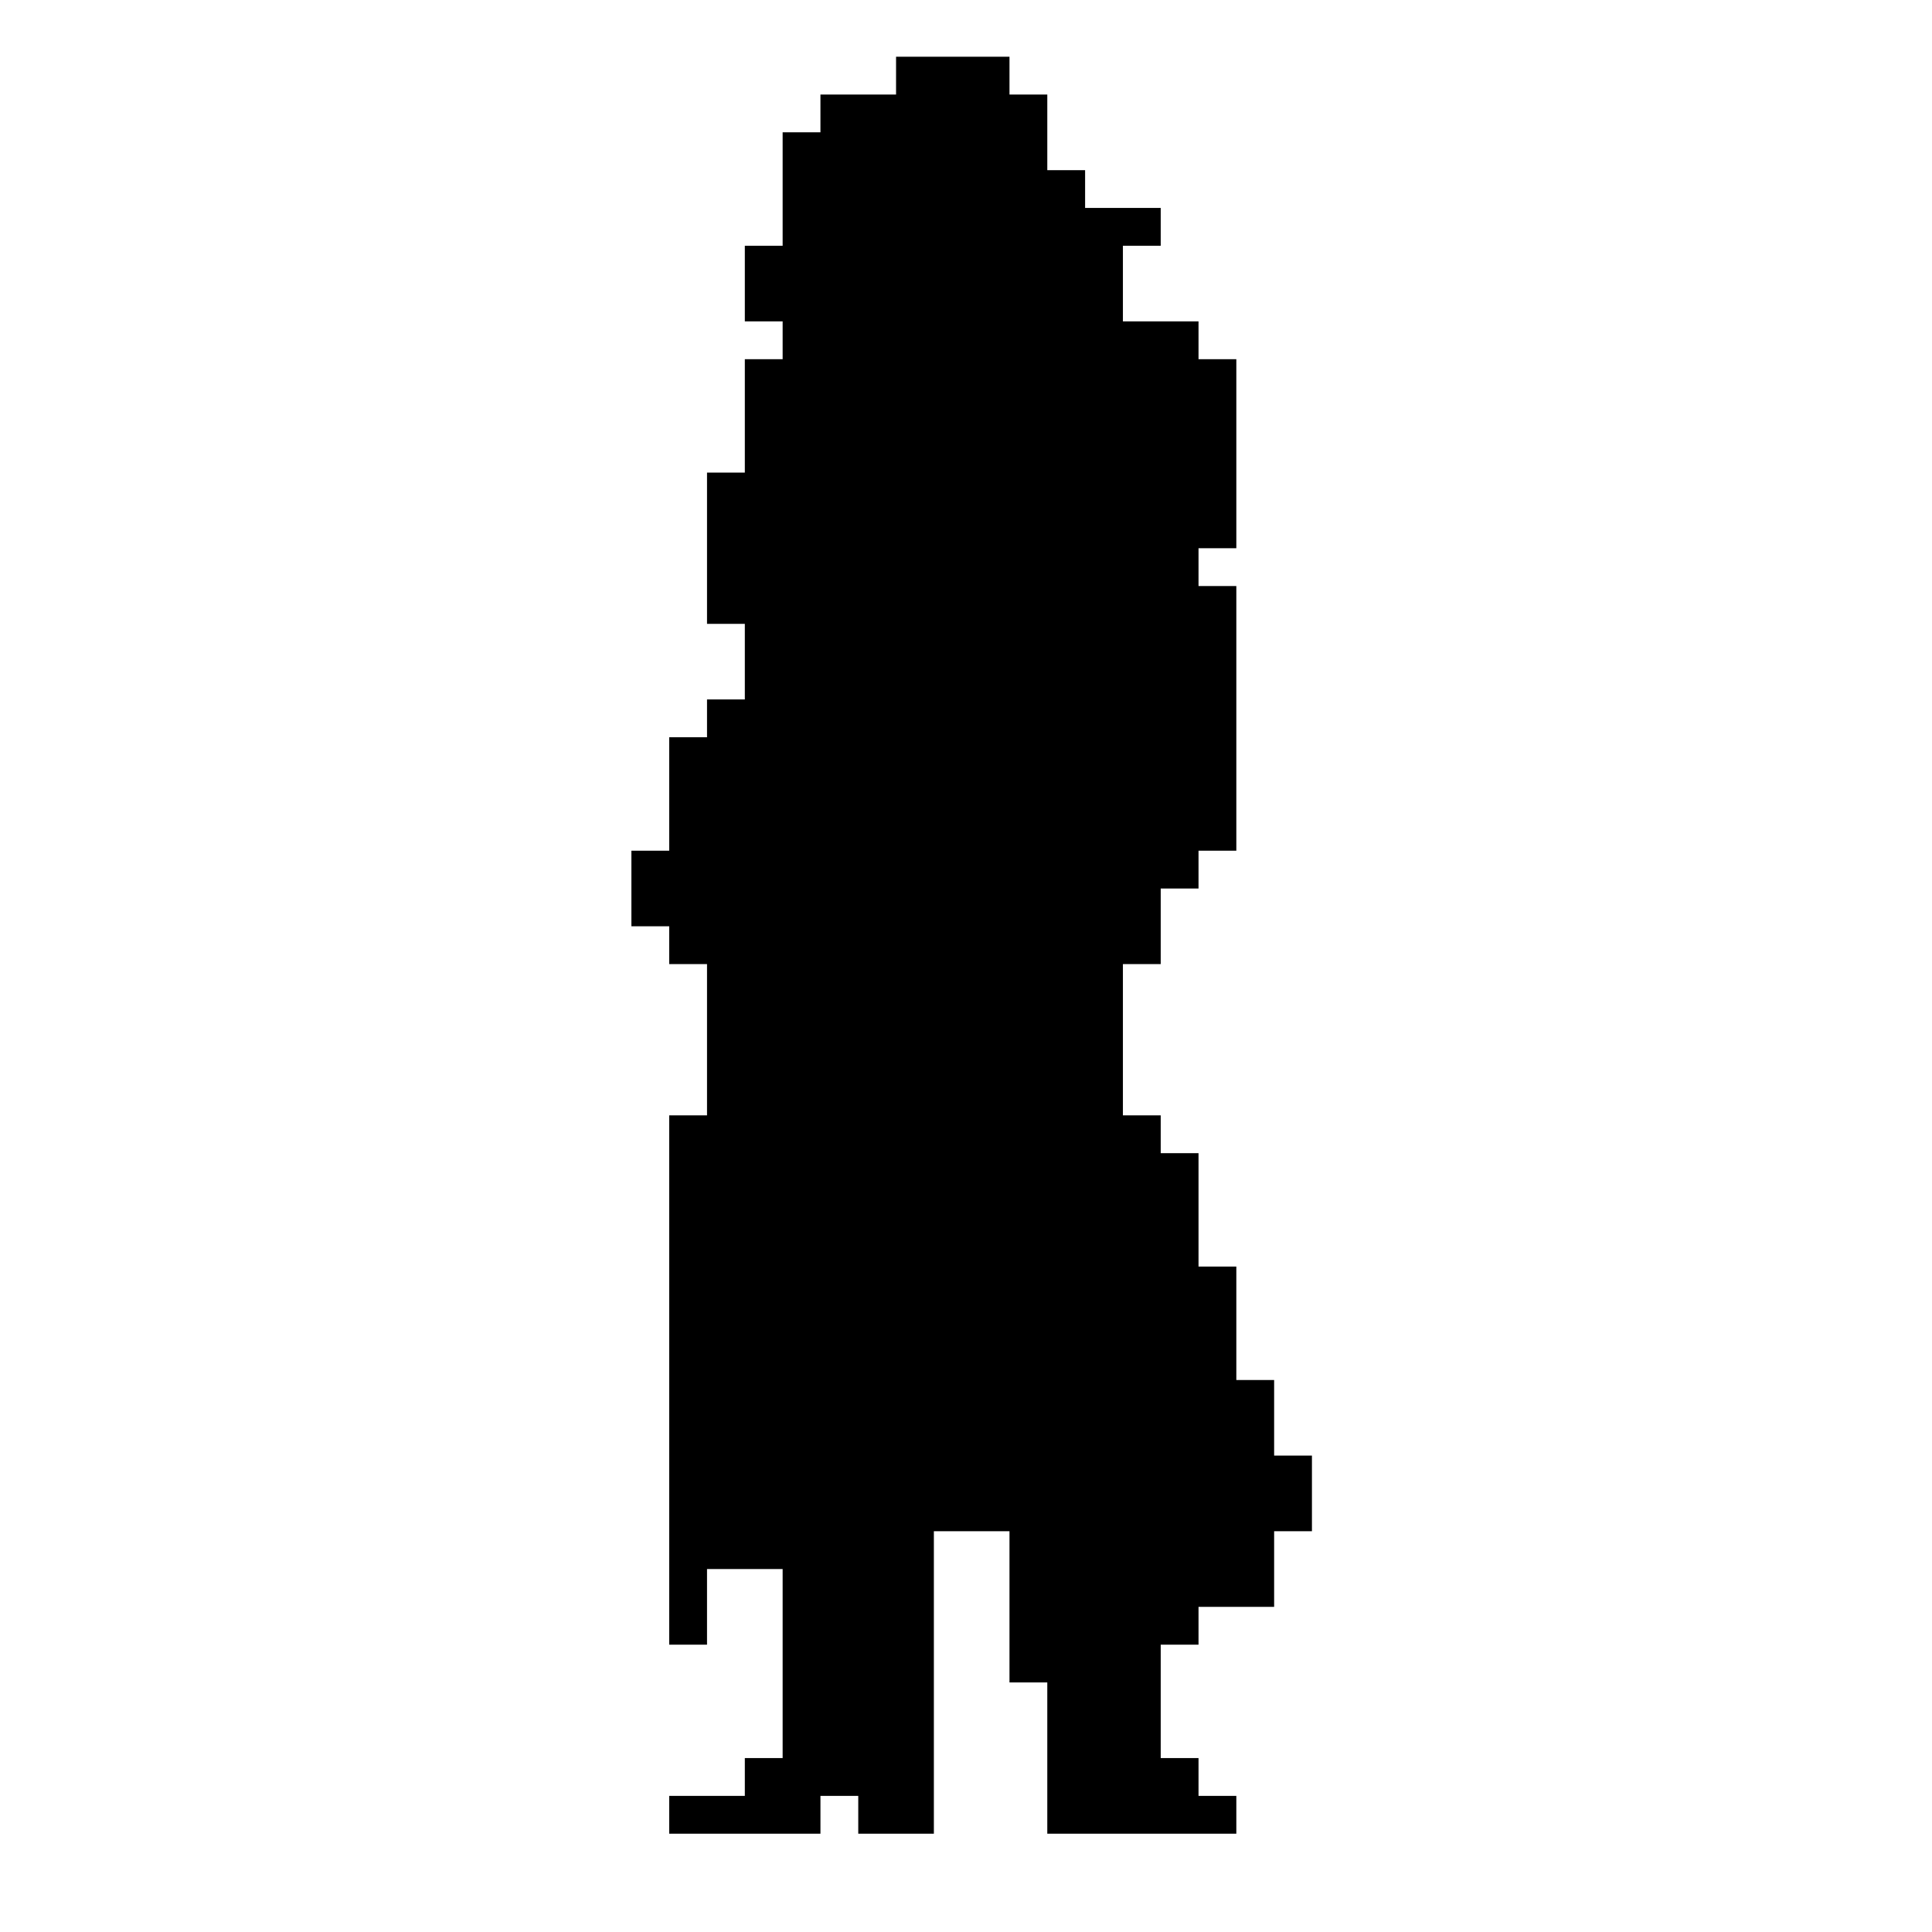 <?xml version="1.0" standalone="no"?>
<!DOCTYPE svg PUBLIC "-//W3C//DTD SVG 20010904//EN"
 "http://www.w3.org/TR/2001/REC-SVG-20010904/DTD/svg10.dtd">
<svg version="1.0" xmlns="http://www.w3.org/2000/svg" width="511pt" height="511pt" viewBox="0 0 511 511" preserveAspectRatio="xMidYMid meet">
<g transform="translate(0,511) scale(0.1,-0.1)" fill="#000000" stroke="none">
<path d="M2370 4910 l0 -50 -100 0 -100 0 0 -50 0 -50 -50 0 -50 0 0 -150 0
-150 -50 0 -50 0 0 -100 0 -100 50 0 50 0 0 -50 0 -50 -50 0 -50 0 0 -150 0
-150 -50 0 -50 0 0 -200 0 -200 50 0 50 0 0 -100 0 -100 -50 0 -50 0 0 -50 0
-50 -50 0 -50 0 0 -150 0 -150 -50 0 -50 0 0 -100 0 -100 50 0 50 0 0 -50 0
-50 50 0 50 0 0 -200 0 -200 -50 0 -50 0 0 -700 0 -700 50 0 50 0 0 100 0 100
100 0 100 0 0 -250 0 -250 -50 0 -50 0 0 -50 0 -50 -100 0 -100 0 0 -50 0 -50
200 0 200 0 0 50 0 50 50 0 50 0 0 -50 0 -50 100 0 100 0 0 400 0 400 100 0
100 0 0 -200 0 -200 50 0 50 0 0 -200 0 -200 250 0 250 0 0 50 0 50 -50 0 -50
0 0 50 0 50 -50 0 -50 0 0 150 0 150 50 0 50 0 0 50 0 50 100 0 100 0 0 100 0
100 50 0 50 0 0 100 0 100 -50 0 -50 0 0 100 0 100 -50 0 -50 0 0 150 0 150
-50 0 -50 0 0 150 0 150 -50 0 -50 0 0 50 0 50 -50 0 -50 0 0 200 0 200 50 0
50 0 0 100 0 100 50 0 50 0 0 50 0 50 50 0 50 0 0 350 0 350 -50 0 -50 0 0 50
0 50 50 0 50 0 0 250 0 250 -50 0 -50 0 0 50 0 50 -100 0 -100 0 0 100 0 100
50 0 50 0 0 50 0 50 -100 0 -100 0 0 50 0 50 -50 0 -50 0 0 100 0 100 -50 0
-50 0 0 50 0 50 -150 0 -150 0 0 -50z"></path>
</g>
</svg>
